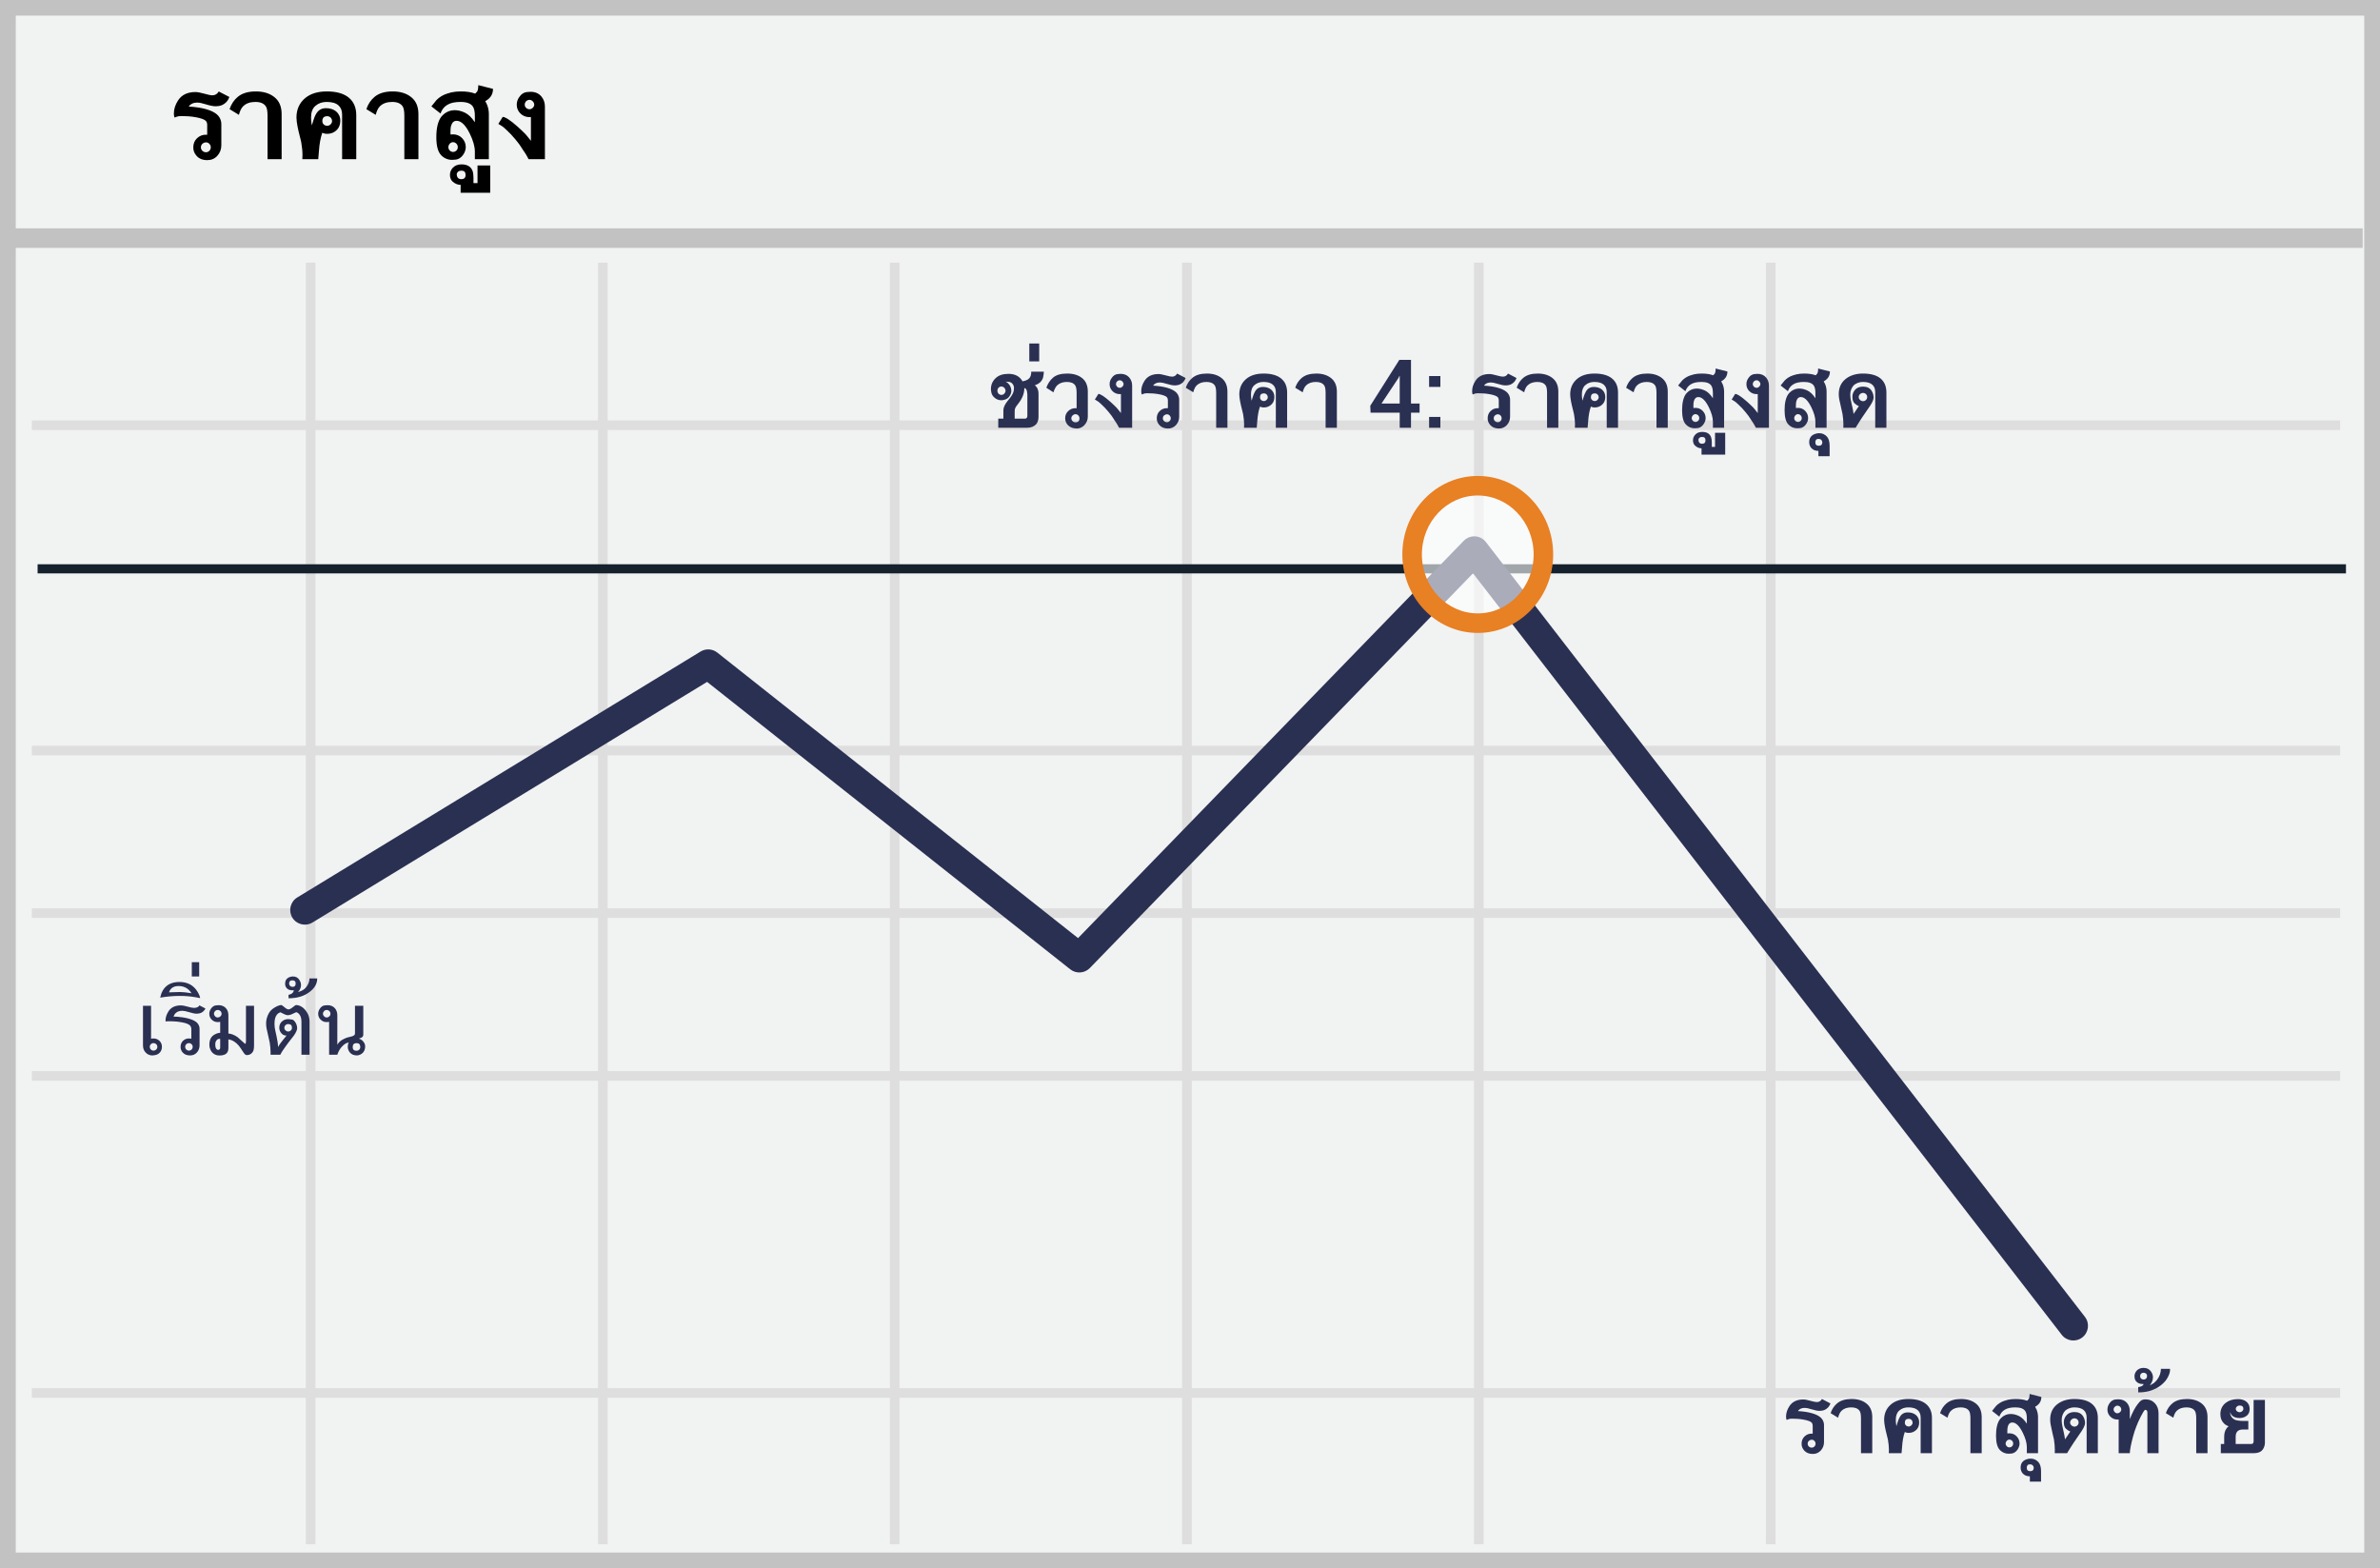 <?xml version="1.0" encoding="UTF-8"?>
<svg width="299px" height="197px" viewBox="0 0 299 197" version="1.1" xmlns="http://www.w3.org/2000/svg" xmlns:xlink="http://www.w3.org/1999/xlink">
    <!-- Generator: Sketch 52.6 (67491) - http://www.bohemiancoding.com/sketch -->
    <title>high-tick</title>
    <desc>Created with Sketch.</desc>
    <g id="Page-1" stroke="none" stroke-width="1" fill="none" fill-rule="evenodd">
        <g id="high-tick">
            <polygon id="Path" fill="#F1F2F2" points="299 0 299 197 0 197 0 0"></polygon>
            <path d="M297.02,1.96 L1.98,1.96 L1.98,195.04 L297.02,195.04 L297.02,1.96 Z M299,197 L0,197 L0,0 L299,0 L299,197 Z" id="Path" fill="#C2C2C2" fill-rule="nonzero"></path>
            <path d="M4,54.021 L4,52.811 L294,52.811 L294,54.021 L4,54.021 Z M4,94.895 L4,93.685 L294,93.685 L294,94.895 L4,94.895 Z M4,135.765 L4,134.555 L294,134.555 L294,135.765 L4,135.765 Z M4,175.598 L4,174.388 L294,174.388 L294,175.598 L4,175.598 Z M38.421,33 L39.629,33 L39.629,194 L38.421,194 L38.421,33 Z M75.131,33 L76.339,33 L76.339,194 L75.131,194 L75.131,33 Z M111.8,33 L113.008,33 L113.008,194 L111.8,194 L111.8,33 Z M148.508,33 L149.716,33 L149.716,194 L148.508,194 L148.508,33 Z M185.179,33 L186.387,33 L186.387,194 L185.179,194 L185.179,33 Z M221.852,33 L223.06,33 L223.06,194 L221.852,194 L221.852,33 Z M4,115.311 L4,114.101 L294,114.101 L294,115.311 L4,115.311 Z" id="Shape" fill="#DFDEDE" fill-rule="nonzero"></path>
            <polygon id="Path" fill="#C2C2C2" fill-rule="nonzero" points="1.826 31.142 1.826 28.686 296.826 28.686 296.826 31.142"></polygon>
            <polygon id="Path" fill="#15212D" fill-rule="nonzero" points="4.724 72.034 4.724 70.886 294.724 70.886 294.724 72.034"></polygon>
            <path d="M88.833,85.663 L39.258,115.891 C38.39,116.42 37.257,116.146 36.728,115.277 C36.199,114.409 36.473,113.276 37.342,112.747 L88.012,81.851 C88.67,81.45 89.508,81.501 90.113,81.979 L135.436,117.85 L183.893,67.937 C184.674,67.133 185.985,67.207 186.67,68.093 L261.93,165.433 C262.552,166.237 262.404,167.394 261.6,168.015 C260.796,168.637 259.639,168.489 259.018,167.685 L185.056,72.025 L136.919,121.608 C136.261,122.286 135.196,122.356 134.455,121.77 L88.833,85.663 Z" id="Path" fill="#2A3052" fill-rule="nonzero"></path>
            <ellipse id="Oval" fill="#FFFFFF" opacity="0.6" cx="185.652" cy="69.653" rx="8.247" ry="8.633"></ellipse>
            <path d="M185.652,79.513 C180.406,79.513 176.178,75.087 176.178,69.653 C176.178,64.219 180.406,59.792 185.652,59.792 C190.898,59.792 195.126,64.219 195.126,69.653 C195.126,75.087 190.898,79.513 185.652,79.513 Z M185.652,77.058 C189.516,77.058 192.672,73.755 192.672,69.653 C192.672,65.551 189.516,62.248 185.652,62.248 C181.788,62.248 178.632,65.551 178.632,69.653 C178.632,73.755 181.788,77.058 185.652,77.058 Z" id="Oval" fill="#E88024" fill-rule="nonzero"></path>
            <path d="M25.878,19.127 C25.96,19.128 26.041,19.111 26.115,19.077 C26.3,18.993 26.433,18.824 26.471,18.624 C26.509,18.424 26.447,18.218 26.305,18.072 C26.196,17.95 26.04,17.882 25.877,17.884 C25.793,17.884 25.709,17.901 25.632,17.934 C25.556,17.966 25.486,18.01 25.426,18.066 C25.305,18.18 25.237,18.34 25.238,18.506 C25.237,18.672 25.304,18.831 25.424,18.946 C25.546,19.062 25.709,19.127 25.878,19.127 Z M24.653,14.738 C24.34,14.678 24.025,14.635 23.707,14.612 C23.405,14.591 23.103,14.58 22.801,14.58 C22.606,14.58 22.445,14.597 22.318,14.63 C22.187,14.664 22.061,14.712 21.94,14.773 C21.891,14.672 21.863,14.563 21.855,14.451 C21.85,14.379 21.847,14.306 21.846,14.234 C21.846,13.699 22.018,13.164 22.362,12.629 C22.815,11.918 23.548,11.563 24.559,11.563 C24.696,11.563 24.862,11.582 25.057,11.621 C25.253,11.661 25.469,11.713 25.707,11.779 C25.927,11.842 26.117,11.889 26.282,11.923 C26.446,11.956 26.579,11.973 26.68,11.973 C27.028,11.973 27.296,11.813 27.483,11.493 L28.813,12.183 C28.765,12.322 28.701,12.455 28.623,12.579 C28.547,12.699 28.46,12.803 28.362,12.893 C28.234,13.011 28.089,13.11 27.932,13.186 C27.782,13.259 27.62,13.304 27.454,13.32 L27.246,13.34 C27.196,13.346 27.146,13.349 27.096,13.35 C26.788,13.35 26.358,13.264 25.807,13.092 C25.616,13.03 25.421,12.978 25.224,12.937 C25.085,12.907 24.943,12.89 24.8,12.887 C24.413,12.887 24.114,12.98 23.903,13.168 L23.897,13.168 C23.865,13.201 23.833,13.234 23.801,13.268 C23.767,13.304 23.737,13.343 23.71,13.385 C23.885,13.393 24.077,13.407 24.284,13.429 C24.491,13.45 24.702,13.477 24.917,13.508 C26.354,13.738 27.245,14.162 27.589,14.779 L27.589,14.773 C27.733,15.039 27.805,15.305 27.805,15.57 L27.805,18.254 C27.805,18.766 27.635,19.209 27.295,19.584 C26.967,19.939 26.548,20.117 26.035,20.117 C25.462,20.117 25.012,19.936 24.688,19.572 L24.694,19.572 C24.421,19.285 24.274,18.902 24.284,18.506 C24.284,18.053 24.436,17.676 24.741,17.375 L24.741,17.381 C25.039,17.079 25.447,16.914 25.871,16.924 L25.951,16.924 C25.977,16.924 26.004,16.926 26.03,16.93 L26.03,15.682 C26.031,15.597 26.019,15.512 25.995,15.43 C25.974,15.356 25.94,15.287 25.895,15.225 C25.817,15.127 25.675,15.037 25.47,14.955 C25.205,14.857 24.932,14.784 24.653,14.738 Z M35.382,20 L33.612,20 L33.612,14.54 C33.612,13.957 33.54,13.563 33.395,13.355 C33.145,12.988 32.71,12.805 32.089,12.805 C31.436,12.805 30.926,12.982 30.559,13.338 C30.325,13.561 30.143,13.924 30.014,14.428 L28.842,13.713 C28.952,13.385 29.092,13.093 29.264,12.84 C29.436,12.586 29.639,12.361 29.874,12.166 C30.417,11.713 31.174,11.486 32.147,11.486 C33.104,11.486 33.882,11.726 34.479,12.207 C35.081,12.687 35.382,13.395 35.382,14.328 L35.382,20 Z M41.112,14.598 C40.702,14.598 40.497,14.803 40.497,15.213 C40.492,15.373 40.556,15.528 40.673,15.638 C40.791,15.75 40.949,15.81 41.112,15.805 C41.194,15.805 41.272,15.788 41.343,15.755 C41.487,15.689 41.603,15.574 41.669,15.43 C41.7,15.362 41.716,15.288 41.716,15.213 C41.716,15.049 41.653,14.891 41.54,14.773 C41.426,14.661 41.272,14.598 41.112,14.598 Z M39.982,20 L37.983,20 C37.983,19.863 37.986,19.755 37.992,19.675 C37.998,19.602 38.001,19.528 38.001,19.455 C38.001,19.229 37.987,18.982 37.96,18.717 C37.932,18.451 37.893,18.166 37.842,17.861 C37.823,17.768 37.796,17.648 37.76,17.504 C37.721,17.344 37.681,17.185 37.64,17.026 C37.595,16.853 37.55,16.667 37.503,16.47 C37.411,16.082 37.338,15.69 37.283,15.295 C37.259,15.118 37.246,14.94 37.245,14.762 C37.245,13.738 37.618,12.918 38.364,12.301 C39.032,11.758 39.93,11.486 41.059,11.486 C42.266,11.486 43.186,11.746 43.819,12.266 C44.444,12.781 44.757,13.516 44.757,14.469 L44.757,20 L42.98,20 L42.98,14.398 C42.98,13.914 42.836,13.535 42.547,13.262 C42.23,12.957 41.727,12.805 41.035,12.805 C40.472,12.805 40.002,12.971 39.623,13.303 C39.259,13.615 39.078,14.098 39.078,14.75 C39.078,15.074 39.099,15.334 39.142,15.53 L39.183,15.746 C39.234,15.57 39.286,15.395 39.339,15.219 C39.391,15.043 39.449,14.875 39.514,14.715 C39.579,14.555 39.652,14.406 39.734,14.27 C39.816,14.133 39.914,14.014 40.027,13.912 C40.14,13.811 40.273,13.732 40.425,13.675 C40.578,13.618 40.755,13.59 40.959,13.59 C41.213,13.59 41.449,13.625 41.668,13.695 C41.886,13.765 42.076,13.868 42.236,14.003 C42.396,14.138 42.522,14.303 42.614,14.498 C42.706,14.693 42.752,14.916 42.752,15.166 C42.752,15.619 42.622,15.986 42.365,16.268 C42.029,16.631 41.603,16.812 41.088,16.812 C40.881,16.814 40.676,16.768 40.49,16.677 C40.38,16.987 40.29,17.33 40.22,17.709 C40.15,18.088 40.1,18.506 40.068,18.963 L39.981,20 L39.982,20 Z M52.567,20 L50.797,20 L50.797,14.54 C50.797,13.957 50.725,13.563 50.581,13.355 C50.331,12.988 49.895,12.805 49.274,12.805 C48.622,12.805 48.112,12.982 47.744,13.338 C47.51,13.561 47.329,13.924 47.2,14.428 L46.028,13.713 C46.138,13.385 46.278,13.093 46.45,12.84 C46.622,12.586 46.825,12.361 47.06,12.166 C47.602,11.713 48.36,11.486 49.333,11.486 C50.29,11.486 51.067,11.726 51.665,12.207 C52.266,12.687 52.567,13.395 52.567,14.328 L52.567,20 Z M57.512,18.482 C57.514,18.319 57.451,18.162 57.337,18.046 C57.282,17.989 57.216,17.943 57.143,17.911 C57.067,17.877 56.986,17.86 56.903,17.861 C56.826,17.861 56.751,17.879 56.683,17.914 C56.615,17.949 56.553,17.997 56.502,18.054 C56.449,18.113 56.406,18.181 56.376,18.254 C56.312,18.402 56.312,18.569 56.376,18.717 C56.435,18.859 56.544,18.975 56.683,19.042 C56.906,19.138 57.165,19.088 57.336,18.916 C57.452,18.802 57.516,18.645 57.512,18.482 Z M60.958,12.711 C61.001,12.777 61.042,12.849 61.081,12.925 C61.12,13.001 61.157,13.082 61.192,13.168 L61.192,13.162 C61.341,13.541 61.415,13.93 61.415,14.328 L61.415,20 L59.657,20 L59.657,19.05 C59.657,18.402 59.442,17.643 59.012,16.771 C58.485,15.709 57.936,15.178 57.366,15.178 C57.034,15.178 56.807,15.371 56.686,15.758 L56.686,15.752 C56.651,15.854 56.626,15.969 56.613,16.098 C56.599,16.227 56.593,16.373 56.593,16.538 L56.593,16.71 C56.593,16.774 56.596,16.838 56.604,16.9 C56.705,16.884 56.807,16.876 56.909,16.877 C57.362,16.877 57.743,17.033 58.051,17.346 L58.046,17.346 C58.358,17.658 58.514,18.037 58.514,18.482 C58.514,18.65 58.485,18.816 58.426,18.98 C58.368,19.145 58.286,19.303 58.18,19.455 C57.934,19.795 57.64,19.992 57.296,20.047 C57.134,20.066 56.972,20.078 56.809,20.082 C56.284,20.091 55.78,19.878 55.421,19.496 L55.426,19.496 C55.02,19.09 54.817,18.338 54.817,17.24 C54.817,16.658 54.867,16.156 54.969,15.734 C55.071,15.312 55.216,14.973 55.403,14.714 C55.626,14.43 55.883,14.213 56.176,14.064 C56.478,13.914 56.812,13.838 57.149,13.842 C57.548,13.842 57.969,13.947 58.415,14.158 C58.856,14.373 59.27,14.775 59.657,15.365 L59.657,14.539 C59.657,14.269 59.634,14.037 59.59,13.842 C59.555,13.671 59.488,13.508 59.393,13.362 L59.393,13.367 C59.135,12.992 58.622,12.805 57.853,12.805 C57.133,12.805 56.577,12.93 56.183,13.18 C55.792,13.414 55.51,13.773 55.339,14.258 L54.196,13.361 L54.835,12.571 C55.194,12.207 55.635,11.935 56.121,11.776 C56.295,11.716 56.483,11.66 56.686,11.609 C57.08,11.523 57.483,11.482 57.887,11.486 C58.255,11.486 58.587,11.509 58.887,11.554 C59.185,11.599 59.456,11.668 59.698,11.762 C59.784,11.684 59.862,11.602 59.932,11.516 C60.034,11.379 60.085,11.106 60.085,10.696 L61.936,11.164 C61.936,11.789 61.663,12.274 61.116,12.617 L60.958,12.711 Z M57.958,21.441 C57.641,21.441 57.448,21.581 57.378,21.857 C57.389,22.291 57.583,22.507 57.958,22.507 C58.313,22.507 58.491,22.33 58.491,21.975 C58.491,21.799 58.45,21.666 58.368,21.576 C58.286,21.486 58.149,21.441 57.958,21.441 Z M57.87,24.213 L57.87,23.223 L57.858,23.223 C57.498,23.223 57.161,23.08 56.844,22.795 C56.74,22.697 56.66,22.577 56.61,22.443 C56.553,22.291 56.526,22.131 56.528,21.969 C56.528,21.625 56.651,21.324 56.898,21.066 C57.163,20.789 57.52,20.65 57.969,20.65 C58.696,20.65 59.163,20.926 59.369,21.477 C59.405,21.578 59.432,21.697 59.452,21.834 C59.472,21.971 59.482,22.127 59.482,22.303 L59.482,23.006 L59.991,23.006 L59.991,20.79 L61.585,20.79 L61.585,24.212 L57.87,24.212 L57.87,24.213 Z M66.003,16.836 C66.093,16.941 66.196,17.064 66.313,17.206 C66.43,17.346 66.559,17.508 66.7,17.691 L66.7,14.703 C66.643,14.707 66.587,14.711 66.53,14.715 C66.08,14.715 65.702,14.566 65.393,14.27 C65.083,13.979 64.91,13.57 64.919,13.145 C64.919,12.789 65.034,12.459 65.264,12.155 L65.259,12.16 C65.379,11.984 65.514,11.849 65.663,11.753 C65.811,11.657 65.975,11.596 66.155,11.568 C66.382,11.545 66.55,11.533 66.659,11.533 C67.221,11.533 67.667,11.721 67.995,12.096 C68.303,12.451 68.458,12.883 68.458,13.391 L68.458,20 L66.407,20 C66.368,19.922 66.327,19.845 66.284,19.769 C66.225,19.663 66.166,19.556 66.108,19.449 C66.065,19.376 66.02,19.305 65.973,19.235 C65.903,19.128 65.805,18.985 65.68,18.805 C65.622,18.708 65.561,18.612 65.499,18.518 C65.425,18.404 65.333,18.268 65.223,18.108 C65.073,17.906 64.917,17.709 64.755,17.516 C64.575,17.301 64.393,17.094 64.21,16.895 L63.712,16.402 L63.688,16.373 L63.688,16.379 C63.384,16.086 63.182,15.912 63.085,15.857 L62.605,15.564 L63.155,14.686 C63.479,14.686 64.098,15.09 65.012,15.898 C65.353,16.199 65.683,16.512 66.002,16.836 L66.003,16.836 Z M65.921,13.15 C65.92,13.228 65.937,13.305 65.971,13.376 C66.004,13.444 66.048,13.506 66.102,13.558 C66.157,13.61 66.222,13.651 66.299,13.681 C66.375,13.71 66.454,13.725 66.536,13.725 C66.611,13.725 66.686,13.706 66.753,13.672 C66.822,13.637 66.885,13.592 66.94,13.537 C66.994,13.484 67.038,13.422 67.07,13.353 C67.1,13.289 67.116,13.22 67.116,13.15 C67.116,13.072 67.099,12.995 67.066,12.925 C67,12.781 66.887,12.665 66.746,12.594 C66.681,12.56 66.609,12.542 66.536,12.541 C66.373,12.538 66.215,12.601 66.1,12.716 C65.984,12.831 65.919,12.988 65.921,13.151 L65.921,13.15 Z" id="Shape" fill="#000000" fill-rule="nonzero"></path>
            <path d="M125.305,49.084 C125.305,49.22 125.355,49.352 125.445,49.454 C125.538,49.552 125.667,49.608 125.802,49.609 C125.936,49.609 126.064,49.557 126.16,49.464 C126.209,49.416 126.25,49.359 126.28,49.297 C126.342,49.168 126.343,49.019 126.284,48.889 C126.228,48.761 126.128,48.657 126.001,48.597 C125.812,48.506 125.585,48.552 125.446,48.709 C125.356,48.813 125.306,48.946 125.305,49.084 Z M128.915,48.897 C128.862,48.817 128.779,48.762 128.685,48.742 L128.685,48.775 C128.685,49.422 128.435,50.062 127.935,50.697 C127.841,50.815 127.766,50.912 127.712,50.987 C127.671,51.042 127.633,51.098 127.597,51.156 C127.514,51.303 127.472,51.47 127.475,51.639 L127.475,52.595 L128.792,52.595 C128.83,52.595 128.866,52.585 128.9,52.565 C128.934,52.545 128.97,52.515 129.008,52.478 C129.048,52.418 129.068,52.323 129.068,52.192 L129.068,49.6 C129.068,49.478 129.056,49.372 129.031,49.28 C129.033,49.143 128.992,49.009 128.914,48.897 L128.915,48.897 Z M130.47,49.59 L130.47,52.342 C130.47,52.72 130.381,53.028 130.203,53.265 C129.916,53.581 129.528,53.739 129.041,53.739 L125.412,53.739 L125.412,52.595 L126.055,52.595 L126.055,51.531 C126.055,51.178 126.259,50.754 126.669,50.261 C126.988,49.886 127.194,49.573 127.287,49.323 C127.353,49.161 127.386,48.97 127.386,48.751 C127.392,48.543 127.317,48.341 127.175,48.189 C127.041,48.042 126.849,47.96 126.65,47.964 L126.58,47.964 C126.538,47.965 126.496,47.961 126.455,47.954 C126.432,47.95 126.41,47.944 126.388,47.936 L126.378,47.973 C126.468,48.013 126.551,48.067 126.624,48.133 C126.891,48.374 127.046,48.715 127.054,49.075 C127.054,49.312 126.984,49.532 126.847,49.735 L126.852,49.731 C126.731,49.942 126.538,50.101 126.308,50.181 L126.312,50.181 C126.128,50.25 125.952,50.284 125.782,50.284 C125.491,50.28 125.211,50.178 124.986,49.994 C124.73,49.79 124.581,49.554 124.541,49.286 L124.541,49.29 C124.524,49.207 124.511,49.124 124.501,49.04 C124.494,48.983 124.49,48.926 124.489,48.868 C124.489,48.318 124.702,47.85 125.127,47.462 L125.127,47.467 C125.495,47.132 126.019,46.965 126.697,46.965 C127.525,46.965 128.112,47.278 128.459,47.903 C128.63,47.877 128.797,47.83 128.956,47.763 L128.952,47.763 L129.153,47.659 C129.178,47.641 129.201,47.621 129.223,47.6 C129.248,47.577 129.277,47.548 129.308,47.514 C129.473,47.345 129.556,47.072 129.556,46.694 L131.141,46.694 C131.131,46.924 131.098,47.172 131.042,47.434 C130.969,47.667 130.836,47.877 130.658,48.044 C130.492,48.191 130.297,48.303 130.086,48.372 L130.002,48.4 C130.092,48.468 130.167,48.543 130.227,48.625 L130.213,48.615 C130.274,48.688 130.324,48.771 130.36,48.859 C130.396,48.947 130.422,49.036 130.437,49.126 C130.447,49.164 130.453,49.204 130.457,49.248 L130.466,49.408 L130.47,49.59 Z M129.313,43.15 L130.555,43.15 L130.555,45.404 L129.312,45.404 L129.312,43.15 L129.313,43.15 Z M135.111,53.054 C135.445,53.054 135.613,52.884 135.613,52.544 C135.614,52.339 135.493,52.153 135.305,52.072 C135.18,52.018 135.039,52.019 134.915,52.075 C134.792,52.131 134.692,52.228 134.633,52.349 C134.577,52.475 134.577,52.619 134.633,52.745 C134.716,52.935 134.904,53.056 135.111,53.055 L135.111,53.054 Z M136.663,52.342 C136.663,52.542 136.626,52.732 136.553,52.912 C136.479,53.092 136.373,53.256 136.236,53.406 C135.918,53.752 135.44,53.904 134.98,53.804 C134.82,53.789 134.67,53.745 134.53,53.674 C134.391,53.603 134.265,53.511 134.155,53.401 C133.935,53.17 133.814,52.862 133.817,52.543 C133.81,52.203 133.948,51.876 134.197,51.643 C134.45,51.4 134.753,51.278 135.107,51.278 L135.181,51.278 C135.209,51.278 135.234,51.279 135.256,51.282 L135.256,49.37 C135.256,48.914 135.198,48.597 135.083,48.418 C134.886,48.128 134.538,47.982 134.037,47.982 C133.525,47.982 133.119,48.123 132.819,48.404 C132.634,48.579 132.477,48.874 132.345,49.286 L131.45,48.709 C131.64,48.181 131.925,47.756 132.303,47.434 C132.7,47.097 133.289,46.928 134.07,46.928 C134.848,46.928 135.477,47.12 135.955,47.504 C136.427,47.886 136.662,48.451 136.662,49.201 L136.662,52.341 L136.663,52.342 Z M140.267,51.207 L140.516,51.503 C140.609,51.615 140.712,51.745 140.825,51.892 L140.825,49.502 C140.78,49.505 140.734,49.508 140.689,49.511 C140.329,49.511 140.027,49.391 139.779,49.154 C139.531,48.921 139.393,48.594 139.4,48.254 C139.4,47.97 139.492,47.706 139.677,47.462 L139.672,47.467 C139.769,47.327 139.877,47.217 139.995,47.141 C140.114,47.064 140.249,47.014 140.389,46.993 C140.57,46.975 140.705,46.965 140.792,46.965 C141.242,46.965 141.598,47.115 141.861,47.415 C142.108,47.7 142.231,48.045 142.231,48.451 L142.231,53.739 L140.591,53.739 C140.538,53.633 140.481,53.529 140.421,53.427 C140.367,53.324 140.307,53.224 140.243,53.127 C140.188,53.041 140.109,52.927 140.009,52.782 C139.962,52.704 139.914,52.628 139.864,52.552 C139.804,52.462 139.731,52.352 139.644,52.225 C139.524,52.063 139.399,51.905 139.269,51.751 C139.128,51.582 138.982,51.416 138.833,51.254 L138.434,50.861 L138.416,50.837 L138.416,50.842 C138.172,50.607 138.011,50.468 137.933,50.425 L137.548,50.19 L137.989,49.487 C138.249,49.487 138.744,49.811 139.475,50.457 C139.748,50.697 140.012,50.948 140.267,51.207 Z M140.202,48.259 C140.202,48.325 140.215,48.385 140.242,48.439 C140.268,48.494 140.304,48.543 140.347,48.585 C140.392,48.628 140.446,48.661 140.504,48.683 C140.564,48.707 140.628,48.718 140.694,48.718 C140.754,48.718 140.811,48.704 140.867,48.676 C140.923,48.648 140.973,48.612 141.017,48.568 C141.06,48.526 141.095,48.476 141.12,48.421 C141.144,48.37 141.157,48.315 141.158,48.259 C141.158,48.197 141.144,48.135 141.118,48.079 C141.066,47.964 140.976,47.871 140.863,47.814 C140.81,47.787 140.752,47.772 140.693,47.772 C140.563,47.77 140.437,47.82 140.345,47.912 C140.252,48.004 140.201,48.129 140.202,48.259 Z M146.6,53.04 C146.665,53.041 146.73,53.027 146.79,53 C146.938,52.933 147.044,52.798 147.074,52.638 C147.104,52.478 147.055,52.314 146.942,52.197 C146.855,52.1 146.73,52.045 146.6,52.047 C146.532,52.047 146.465,52.06 146.403,52.087 C146.343,52.112 146.287,52.148 146.239,52.192 C146.141,52.282 146.087,52.41 146.089,52.543 C146.088,52.676 146.141,52.803 146.237,52.895 C146.335,52.988 146.465,53.04 146.6,53.04 Z M145.62,49.53 C145.37,49.482 145.117,49.448 144.863,49.429 C144.622,49.412 144.381,49.403 144.139,49.403 C143.983,49.403 143.854,49.416 143.752,49.443 C143.648,49.47 143.546,49.509 143.45,49.557 C143.411,49.476 143.388,49.389 143.382,49.3 C143.378,49.242 143.376,49.184 143.375,49.126 C143.375,48.698 143.512,48.27 143.787,47.842 C144.15,47.273 144.736,46.989 145.545,46.989 C145.655,46.989 145.787,47.004 145.944,47.036 C146.1,47.066 146.274,47.109 146.464,47.162 C146.639,47.212 146.792,47.25 146.924,47.277 C147.054,47.304 147.161,47.317 147.242,47.317 C147.52,47.317 147.734,47.189 147.884,46.932 L148.948,47.486 C148.91,47.597 148.859,47.703 148.796,47.802 C148.736,47.897 148.666,47.981 148.588,48.052 C148.485,48.147 148.369,48.226 148.243,48.287 C148.123,48.345 147.994,48.382 147.861,48.395 L147.695,48.411 C147.655,48.415 147.615,48.418 147.575,48.418 C147.328,48.418 146.985,48.35 146.544,48.212 C146.391,48.162 146.235,48.121 146.077,48.088 C145.965,48.064 145.851,48.05 145.737,48.048 C145.428,48.048 145.189,48.123 145.02,48.273 L145.016,48.273 L144.938,48.353 C144.911,48.382 144.887,48.413 144.866,48.447 C145.006,48.453 145.159,48.464 145.325,48.482 C145.491,48.499 145.659,48.52 145.831,48.545 C146.981,48.729 147.694,49.068 147.969,49.562 L147.969,49.557 C148.084,49.77 148.142,49.982 148.142,50.195 L148.142,52.342 C148.142,52.752 148.006,53.106 147.734,53.406 C147.476,53.688 147.109,53.844 146.727,53.832 C146.267,53.832 145.907,53.687 145.648,53.397 L145.653,53.397 C145.435,53.167 145.317,52.86 145.325,52.543 C145.325,52.181 145.447,51.879 145.691,51.639 L145.691,51.643 C145.934,51.4 146.236,51.278 146.595,51.278 L146.659,51.278 C146.679,51.278 146.7,51.279 146.722,51.282 L146.722,50.284 C146.722,50.212 146.712,50.145 146.694,50.082 C146.677,50.023 146.65,49.968 146.614,49.918 C146.552,49.84 146.438,49.768 146.274,49.703 C146.062,49.624 145.843,49.566 145.62,49.529 L145.62,49.53 Z M154.203,53.739 L152.787,53.739 L152.787,49.37 C152.787,48.904 152.73,48.589 152.614,48.423 C152.414,48.129 152.066,47.983 151.569,47.983 C151.047,47.983 150.639,48.125 150.345,48.409 C150.158,48.587 150.013,48.878 149.909,49.281 L148.972,48.709 C149.059,48.447 149.172,48.214 149.309,48.011 C149.447,47.807 149.609,47.628 149.797,47.471 C150.231,47.109 150.837,46.928 151.616,46.928 C152.381,46.928 153.003,47.12 153.481,47.504 C153.963,47.889 154.203,48.454 154.203,49.201 L154.203,53.739 Z M158.787,49.417 C158.459,49.417 158.295,49.581 158.295,49.909 C158.295,50.047 158.342,50.159 158.435,50.249 C158.53,50.338 158.657,50.386 158.787,50.382 C158.851,50.382 158.915,50.369 158.973,50.342 C159.088,50.289 159.18,50.197 159.233,50.082 C159.257,50.028 159.27,49.969 159.27,49.909 C159.271,49.778 159.22,49.652 159.13,49.557 C159.039,49.467 158.915,49.417 158.787,49.417 Z M157.883,53.739 L156.284,53.739 C156.284,53.629 156.287,53.543 156.291,53.479 C156.296,53.414 156.298,53.356 156.298,53.303 C156.298,53.122 156.288,52.925 156.266,52.713 C156.244,52.5 156.213,52.272 156.172,52.028 C156.121,51.805 156.067,51.582 156.01,51.36 C155.974,51.22 155.938,51.072 155.9,50.914 C155.827,50.604 155.768,50.29 155.724,49.974 C155.705,49.833 155.695,49.691 155.694,49.548 C155.694,48.729 155.992,48.073 156.589,47.579 C157.123,47.145 157.842,46.928 158.745,46.928 C159.711,46.928 160.447,47.136 160.953,47.551 C161.453,47.964 161.703,48.551 161.703,49.314 L161.703,53.739 L160.283,53.739 L160.283,49.257 C160.283,48.87 160.167,48.567 159.936,48.348 C159.683,48.104 159.28,47.982 158.726,47.982 C158.276,47.982 157.9,48.115 157.596,48.381 C157.306,48.631 157.161,49.017 157.161,49.539 C157.161,49.799 157.178,50.006 157.213,50.162 L157.245,50.336 C157.285,50.195 157.327,50.054 157.37,49.914 C157.412,49.774 157.459,49.639 157.51,49.511 C157.562,49.382 157.62,49.264 157.686,49.154 C157.752,49.045 157.83,48.95 157.92,48.868 C158.014,48.785 158.122,48.72 158.24,48.678 C158.36,48.633 158.503,48.611 158.666,48.611 C158.869,48.611 159.058,48.639 159.233,48.695 C159.408,48.751 159.559,48.833 159.687,48.941 C159.816,49.049 159.917,49.181 159.99,49.337 C160.063,49.493 160.1,49.672 160.1,49.872 C160.1,50.234 159.997,50.528 159.79,50.752 C159.522,51.043 159.181,51.189 158.769,51.189 C158.603,51.191 158.44,51.154 158.291,51.081 C158.198,51.35 158.125,51.626 158.075,51.906 C158.015,52.238 157.974,52.573 157.953,52.909 L157.883,53.739 Z M167.952,53.739 L166.536,53.739 L166.536,49.37 C166.536,48.904 166.478,48.589 166.363,48.423 C166.163,48.129 165.814,47.983 165.317,47.983 C164.795,47.983 164.387,48.125 164.094,48.409 C163.906,48.587 163.761,48.878 163.658,49.281 L162.72,48.709 C162.808,48.447 162.92,48.214 163.058,48.011 C163.195,47.807 163.358,47.628 163.545,47.471 C163.98,47.109 164.585,46.928 165.365,46.928 C166.13,46.928 166.752,47.12 167.23,47.504 C167.71,47.889 167.952,48.454 167.952,49.201 L167.952,53.739 Z M177.264,50.698 L178.343,50.698 L178.343,51.846 L177.264,51.846 L177.264,53.739 L175.846,53.739 L175.846,51.846 L172.184,51.846 L172.149,50.973 L175.799,45.207 L177.264,45.207 L177.264,50.697 L177.264,50.698 Z M173.555,50.698 L175.846,50.698 L175.846,47.235 L175.811,47.223 L175.694,47.475 L173.555,50.698 Z M180.955,53.738 L179.538,53.738 L179.538,52.373 L180.956,52.373 L180.956,53.739 L180.955,53.738 Z M180.955,48.606 L179.538,48.606 L179.538,47.24 L180.956,47.24 L180.956,48.605 L180.955,48.606 Z M188.17,53.04 C188.235,53.041 188.3,53.027 188.36,53 C188.508,52.933 188.614,52.798 188.644,52.638 C188.674,52.478 188.625,52.314 188.512,52.197 C188.425,52.1 188.3,52.045 188.17,52.047 C188.102,52.047 188.035,52.06 187.973,52.087 C187.913,52.112 187.857,52.148 187.809,52.192 C187.711,52.282 187.657,52.41 187.659,52.543 C187.658,52.676 187.711,52.803 187.807,52.895 C187.905,52.988 188.035,53.04 188.17,53.04 Z M187.19,49.53 C186.94,49.482 186.687,49.448 186.433,49.429 C186.192,49.412 185.951,49.403 185.709,49.403 C185.553,49.403 185.424,49.416 185.322,49.443 C185.218,49.47 185.116,49.509 185.02,49.557 C184.981,49.476 184.958,49.389 184.952,49.3 C184.948,49.242 184.946,49.184 184.945,49.126 C184.945,48.698 185.082,48.27 185.357,47.842 C185.72,47.273 186.306,46.989 187.115,46.989 C187.225,46.989 187.357,47.004 187.514,47.036 C187.67,47.066 187.844,47.109 188.034,47.162 C188.209,47.212 188.362,47.25 188.494,47.277 C188.624,47.304 188.731,47.317 188.812,47.317 C189.09,47.317 189.304,47.189 189.454,46.932 L190.518,47.486 C190.48,47.597 190.429,47.703 190.366,47.802 C190.306,47.897 190.236,47.981 190.157,48.052 C190.054,48.147 189.939,48.226 189.813,48.287 C189.693,48.345 189.564,48.382 189.431,48.395 L189.264,48.411 C189.224,48.415 189.184,48.418 189.144,48.418 C188.898,48.418 188.554,48.35 188.114,48.212 C187.961,48.162 187.805,48.121 187.647,48.088 C187.535,48.064 187.421,48.05 187.307,48.048 C186.998,48.048 186.759,48.123 186.59,48.273 L186.586,48.273 L186.508,48.353 C186.481,48.382 186.457,48.413 186.436,48.447 C186.576,48.453 186.729,48.464 186.895,48.482 C187.061,48.499 187.229,48.52 187.401,48.545 C188.551,48.729 189.264,49.068 189.539,49.562 L189.539,49.557 C189.654,49.77 189.712,49.982 189.712,50.195 L189.712,52.342 C189.712,52.752 189.576,53.106 189.304,53.406 C189.046,53.688 188.678,53.844 188.296,53.832 C187.837,53.832 187.478,53.687 187.218,53.397 L187.223,53.397 C187.005,53.167 186.887,52.86 186.895,52.543 C186.895,52.181 187.017,51.879 187.261,51.639 L187.261,51.643 C187.504,51.4 187.806,51.278 188.165,51.278 L188.229,51.278 C188.249,51.278 188.269,51.279 188.292,51.282 L188.292,50.284 C188.292,50.212 188.282,50.145 188.264,50.082 C188.247,50.023 188.22,49.968 188.184,49.918 C188.121,49.84 188.008,49.768 187.844,49.703 C187.632,49.624 187.413,49.566 187.19,49.529 L187.19,49.53 Z M195.773,53.739 L194.357,53.739 L194.357,49.37 C194.357,48.904 194.3,48.589 194.184,48.423 C193.984,48.129 193.636,47.983 193.139,47.983 C192.617,47.983 192.209,48.125 191.915,48.409 C191.728,48.587 191.582,48.878 191.479,49.281 L190.542,48.709 C190.629,48.447 190.742,48.214 190.879,48.011 C191.017,47.807 191.179,47.628 191.367,47.471 C191.801,47.109 192.407,46.928 193.186,46.928 C193.951,46.928 194.573,47.12 195.051,47.504 C195.532,47.889 195.773,48.454 195.773,49.201 L195.773,53.739 Z M200.357,49.417 C200.029,49.417 199.865,49.581 199.865,49.909 C199.865,50.047 199.912,50.159 200.005,50.249 C200.1,50.338 200.227,50.386 200.357,50.382 C200.421,50.382 200.485,50.369 200.543,50.342 C200.658,50.289 200.75,50.197 200.803,50.082 C200.827,50.028 200.84,49.969 200.84,49.909 C200.841,49.778 200.79,49.652 200.7,49.557 C200.609,49.467 200.485,49.417 200.357,49.417 Z M199.453,53.739 L197.854,53.739 C197.854,53.629 197.857,53.543 197.861,53.479 C197.866,53.414 197.868,53.356 197.868,53.303 C197.868,53.122 197.858,52.925 197.836,52.713 C197.814,52.5 197.782,52.272 197.742,52.028 C197.691,51.805 197.637,51.582 197.58,51.36 C197.542,51.212 197.505,51.063 197.47,50.914 C197.397,50.604 197.338,50.29 197.294,49.974 C197.275,49.833 197.265,49.691 197.264,49.548 C197.264,48.729 197.562,48.073 198.159,47.579 C198.693,47.145 199.412,46.928 200.315,46.928 C201.281,46.928 202.017,47.136 202.523,47.551 C203.023,47.964 203.273,48.551 203.273,49.314 L203.273,53.739 L201.853,53.739 L201.853,49.257 C201.853,48.87 201.737,48.567 201.506,48.348 C201.253,48.104 200.85,47.982 200.296,47.982 C199.846,47.982 199.47,48.115 199.166,48.381 C198.876,48.631 198.731,49.017 198.731,49.539 C198.731,49.799 198.748,50.006 198.782,50.162 L198.815,50.336 C198.855,50.195 198.897,50.054 198.939,49.914 C198.982,49.774 199.029,49.639 199.08,49.511 C199.132,49.382 199.19,49.264 199.256,49.154 C199.321,49.045 199.4,48.95 199.49,48.868 C199.583,48.785 199.692,48.721 199.809,48.678 C199.931,48.633 200.073,48.611 200.236,48.611 C200.439,48.611 200.628,48.639 200.803,48.695 C200.978,48.751 201.129,48.833 201.257,48.941 C201.386,49.049 201.487,49.181 201.56,49.337 C201.633,49.493 201.67,49.672 201.67,49.872 C201.67,50.234 201.567,50.528 201.36,50.752 C201.092,51.043 200.751,51.189 200.339,51.189 C200.173,51.191 200.01,51.154 199.861,51.081 C199.768,51.35 199.695,51.626 199.645,51.906 C199.585,52.238 199.544,52.573 199.523,52.909 L199.453,53.739 Z M209.521,53.739 L208.106,53.739 L208.106,49.37 C208.106,48.904 208.048,48.589 207.932,48.423 C207.732,48.129 207.384,47.983 206.887,47.983 C206.365,47.983 205.957,48.125 205.664,48.409 C205.476,48.587 205.331,48.878 205.228,49.281 L204.29,48.709 C204.378,48.447 204.49,48.214 204.628,48.011 C204.765,47.807 204.928,47.628 205.115,47.471 C205.55,47.109 206.155,46.928 206.934,46.928 C207.7,46.928 208.321,47.12 208.8,47.504 C209.28,47.889 209.521,48.454 209.521,49.201 L209.521,53.739 Z M213.478,52.525 C213.48,52.394 213.429,52.268 213.338,52.175 C213.246,52.082 213.121,52.029 212.99,52.028 C212.929,52.028 212.868,52.042 212.814,52.07 C212.759,52.098 212.71,52.136 212.669,52.182 C212.627,52.229 212.593,52.283 212.569,52.342 C212.518,52.46 212.518,52.594 212.569,52.712 C212.616,52.826 212.703,52.918 212.814,52.972 C212.992,53.05 213.2,53.01 213.337,52.872 C213.43,52.781 213.48,52.655 213.477,52.525 L213.478,52.525 Z M216.234,47.907 C216.307,48.024 216.369,48.146 216.422,48.273 L216.422,48.268 C216.54,48.572 216.6,48.882 216.6,49.201 L216.6,53.739 L215.193,53.739 L215.193,52.979 C215.193,52.461 215.021,51.853 214.678,51.156 C214.256,50.306 213.817,49.881 213.361,49.881 C213.095,49.881 212.914,50.036 212.817,50.345 L212.817,50.34 C212.787,50.43 212.767,50.523 212.758,50.617 C212.748,50.72 212.742,50.837 212.742,50.968 L212.742,51.107 C212.742,51.158 212.745,51.209 212.752,51.259 C212.833,51.248 212.914,51.242 212.995,51.24 C213.357,51.24 213.662,51.365 213.909,51.615 L213.904,51.615 C214.154,51.865 214.279,52.168 214.279,52.525 C214.279,52.659 214.256,52.792 214.209,52.923 C214.16,53.058 214.094,53.186 214.012,53.303 C213.815,53.575 213.579,53.733 213.304,53.776 C213.175,53.791 213.045,53.801 212.915,53.804 C212.478,53.804 212.107,53.648 211.805,53.336 L211.809,53.336 C211.484,53.011 211.321,52.409 211.321,51.531 C211.321,51.065 211.362,50.664 211.443,50.326 C211.525,49.989 211.64,49.716 211.79,49.511 C211.968,49.282 212.175,49.109 212.409,48.991 C212.643,48.871 212.903,48.812 213.187,48.812 C213.506,48.812 213.843,48.897 214.2,49.065 C214.553,49.237 214.884,49.559 215.193,50.031 L215.193,49.37 C215.193,49.154 215.175,48.968 215.139,48.812 C215.111,48.675 215.058,48.545 214.982,48.428 L214.982,48.432 C214.776,48.132 214.365,47.982 213.75,47.982 C213.175,47.982 212.73,48.082 212.414,48.282 C212.101,48.47 211.876,48.757 211.739,49.145 L210.825,48.428 L211.335,47.795 C211.623,47.504 211.976,47.287 212.365,47.16 C212.504,47.111 212.655,47.067 212.817,47.026 C213.101,46.961 213.421,46.928 213.777,46.928 C214.071,46.928 214.337,46.946 214.577,46.982 C214.816,47.018 215.032,47.073 215.227,47.148 C215.295,47.086 215.357,47.02 215.414,46.951 C215.494,46.841 215.536,46.623 215.536,46.295 L217.016,46.67 C217.016,47.17 216.798,47.557 216.361,47.832 L216.234,47.907 Z M213.834,54.892 C213.581,54.892 213.426,55.002 213.37,55.225 C213.38,55.572 213.534,55.745 213.834,55.745 C214.118,55.745 214.261,55.603 214.261,55.318 C214.261,55.178 214.228,55.072 214.162,55 C214.096,54.928 213.987,54.892 213.834,54.892 Z M213.764,57.109 L213.764,56.317 L213.754,56.317 C213.467,56.317 213.196,56.203 212.944,55.975 C212.86,55.897 212.796,55.8 212.756,55.693 C212.71,55.572 212.688,55.443 212.69,55.313 C212.69,55.039 212.789,54.798 212.986,54.592 C213.198,54.37 213.484,54.259 213.843,54.259 C214.425,54.259 214.798,54.479 214.963,54.92 C214.992,55.001 215.013,55.097 215.029,55.206 C215.045,55.316 215.053,55.44 215.053,55.581 L215.053,56.143 L215.461,56.143 L215.461,54.372 L216.736,54.372 L216.736,57.109 L213.764,57.109 Z M220.27,51.207 C220.342,51.292 220.425,51.39 220.518,51.503 C220.612,51.615 220.715,51.745 220.828,51.892 L220.828,49.502 C220.783,49.505 220.737,49.508 220.692,49.511 C220.332,49.511 220.029,49.391 219.782,49.154 C219.533,48.921 219.395,48.594 219.402,48.254 C219.402,47.97 219.495,47.706 219.679,47.462 L219.675,47.467 C219.771,47.327 219.879,47.217 219.998,47.141 C220.117,47.064 220.252,47.014 220.392,46.993 C220.573,46.975 220.707,46.965 220.795,46.965 C221.245,46.965 221.601,47.115 221.864,47.415 C222.111,47.7 222.234,48.045 222.234,48.451 L222.234,53.739 L220.594,53.739 C220.541,53.633 220.484,53.529 220.424,53.427 C220.37,53.324 220.31,53.224 220.246,53.127 C220.17,53.011 220.092,52.896 220.012,52.782 C219.965,52.704 219.917,52.628 219.867,52.552 C219.807,52.462 219.734,52.352 219.647,52.225 C219.526,52.063 219.401,51.905 219.271,51.751 C219.13,51.582 218.985,51.416 218.836,51.254 L218.437,50.861 L218.418,50.837 L218.418,50.842 C218.175,50.607 218.014,50.468 217.936,50.425 L217.551,50.19 L217.991,49.487 C218.251,49.487 218.746,49.811 219.478,50.457 C219.751,50.697 220.015,50.948 220.27,51.207 Z M220.204,48.259 C220.204,48.325 220.218,48.385 220.244,48.439 C220.27,48.494 220.306,48.543 220.35,48.585 C220.395,48.628 220.449,48.661 220.507,48.683 C220.567,48.707 220.631,48.718 220.697,48.718 C220.756,48.718 220.814,48.704 220.87,48.676 C220.926,48.648 220.976,48.612 221.02,48.568 C221.063,48.526 221.098,48.476 221.123,48.421 C221.147,48.37 221.16,48.315 221.161,48.259 C221.161,48.197 221.147,48.135 221.121,48.079 C221.068,47.964 220.978,47.871 220.865,47.814 C220.813,47.787 220.755,47.773 220.696,47.772 C220.566,47.77 220.44,47.82 220.347,47.912 C220.255,48.003 220.203,48.129 220.204,48.259 Z M226.354,52.525 C226.356,52.394 226.305,52.268 226.214,52.175 C226.122,52.082 225.998,52.029 225.867,52.028 C225.806,52.028 225.745,52.042 225.691,52.07 C225.636,52.098 225.587,52.136 225.546,52.182 C225.504,52.229 225.469,52.283 225.445,52.342 C225.394,52.46 225.394,52.594 225.445,52.712 C225.492,52.826 225.58,52.919 225.691,52.972 C225.869,53.05 226.077,53.01 226.214,52.872 C226.307,52.781 226.357,52.655 226.354,52.525 Z M229.111,47.907 C229.184,48.024 229.246,48.146 229.299,48.273 L229.298,48.268 C229.417,48.572 229.476,48.882 229.476,49.201 L229.476,53.739 L228.07,53.739 L228.07,52.979 C228.07,52.461 227.898,51.853 227.554,51.156 C227.132,50.306 226.694,49.881 226.237,49.881 C225.971,49.881 225.79,50.036 225.693,50.345 L225.693,50.34 C225.663,50.43 225.644,50.523 225.635,50.617 C225.624,50.72 225.618,50.837 225.618,50.968 L225.618,51.107 C225.618,51.158 225.621,51.209 225.628,51.259 C225.709,51.248 225.79,51.242 225.871,51.24 C226.234,51.24 226.539,51.365 226.786,51.615 L226.781,51.615 C227.031,51.865 227.156,52.168 227.156,52.525 C227.156,52.659 227.132,52.792 227.086,52.923 C227.037,53.058 226.971,53.186 226.889,53.303 C226.692,53.575 226.456,53.733 226.181,53.776 C226.052,53.791 225.921,53.801 225.791,53.804 C225.354,53.804 224.984,53.648 224.681,53.336 L224.686,53.336 C224.361,53.011 224.198,52.409 224.198,51.531 C224.198,51.065 224.238,50.664 224.32,50.326 C224.401,49.989 224.517,49.716 224.667,49.511 C224.845,49.282 225.051,49.109 225.286,48.991 C225.52,48.871 225.779,48.812 226.064,48.812 C226.382,48.812 226.72,48.897 227.076,49.065 C227.429,49.237 227.761,49.559 228.07,50.031 L228.07,49.37 C228.07,49.154 228.052,48.968 228.016,48.812 C227.988,48.675 227.935,48.545 227.859,48.428 L227.859,48.432 C227.653,48.132 227.242,47.982 226.626,47.982 C226.051,47.982 225.606,48.082 225.29,48.282 C224.978,48.47 224.753,48.757 224.615,49.145 L223.701,48.428 L224.212,47.795 C224.5,47.504 224.852,47.287 225.241,47.16 C225.381,47.111 225.531,47.067 225.693,47.026 C225.978,46.961 226.298,46.928 226.654,46.928 C226.948,46.928 227.214,46.946 227.454,46.982 C227.693,47.018 227.909,47.073 228.103,47.148 C228.171,47.086 228.234,47.02 228.29,46.951 C228.371,46.841 228.412,46.623 228.412,46.295 L229.893,46.67 C229.893,47.17 229.675,47.557 229.237,47.832 L229.111,47.907 Z M228.45,57.311 L228.45,56.645 C228.087,56.642 227.796,56.531 227.578,56.312 C227.386,56.103 227.284,55.827 227.292,55.543 C227.292,55.053 227.514,54.717 227.957,54.536 C228.051,54.498 228.147,54.469 228.243,54.449 C228.34,54.429 228.44,54.419 228.543,54.419 C228.75,54.419 228.936,54.459 229.103,54.538 C229.271,54.618 229.418,54.732 229.546,54.882 C229.646,55.004 229.723,55.16 229.776,55.349 C229.829,55.538 229.856,55.754 229.856,55.999 L229.856,57.311 L228.45,57.311 Z M228.459,55.136 C228.193,55.136 228.061,55.281 228.061,55.572 C228.061,55.856 228.207,55.998 228.501,55.998 C228.795,55.998 228.941,55.843 228.941,55.534 C228.889,55.268 228.728,55.136 228.459,55.136 Z M233.507,49.886 C233.507,49.954 233.523,50.02 233.554,50.082 C233.647,50.27 233.836,50.393 234.046,50.402 C234.182,50.402 234.313,50.35 234.412,50.256 C234.462,50.209 234.503,50.154 234.532,50.092 C234.589,49.96 234.591,49.81 234.537,49.677 C234.511,49.614 234.473,49.558 234.424,49.511 C234.216,49.31 233.887,49.31 233.679,49.511 C233.627,49.558 233.585,49.614 233.554,49.677 C233.522,49.742 233.506,49.814 233.507,49.886 Z M235.584,53.739 L235.584,49.257 C235.584,48.867 235.47,48.564 235.242,48.348 C234.989,48.104 234.584,47.982 234.028,47.982 C233.812,47.982 233.609,48.018 233.418,48.09 C233.228,48.162 233.062,48.253 232.921,48.362 C232.781,48.502 232.667,48.675 232.579,48.88 C232.491,49.088 232.446,49.313 232.448,49.539 C232.448,49.679 232.455,49.817 232.469,49.951 C232.483,50.086 232.506,50.217 232.537,50.345 L232.706,51.118 L232.706,51.114 C232.781,51.442 232.834,51.737 232.866,52 C233.042,51.727 233.223,51.458 233.409,51.193 C233.431,51.162 233.453,51.131 233.475,51.1 C233.493,51.073 233.511,51.046 233.531,51.02 C233.438,50.986 233.349,50.941 233.266,50.886 C233.174,50.824 233.088,50.756 233.006,50.682 L233.006,50.687 C232.812,50.512 232.716,50.237 232.716,49.862 C232.716,49.687 232.743,49.526 232.8,49.379 C233.025,48.839 233.445,48.569 234.06,48.569 C234.551,48.569 234.907,48.742 235.13,49.089 C235.298,49.361 235.382,49.649 235.382,49.951 C235.382,50.179 235.245,50.507 234.97,50.936 L234.684,51.353 L234.032,52.309 L234.032,52.304 C233.952,52.424 233.856,52.568 233.746,52.74 C233.588,52.99 233.43,53.24 233.273,53.49 C233.265,53.504 233.257,53.518 233.25,53.532 C233.232,53.57 233.211,53.606 233.187,53.64 L233.118,53.739 L231.576,53.739 L231.576,53.685 L231.579,53.589 L231.581,53.49 L231.581,53.425 C231.584,53.402 231.586,53.378 231.586,53.355 L231.586,53.303 C231.586,53.118 231.577,52.921 231.56,52.71 C231.541,52.482 231.513,52.254 231.478,52.028 L231.482,52.042 C231.336,51.43 231.2,50.816 231.074,50.2 C231.025,49.969 231.001,49.733 231.004,49.497 C231.004,49.087 231.08,48.722 231.232,48.402 C231.383,48.082 231.611,47.804 231.914,47.57 C232.194,47.357 232.512,47.197 232.865,47.09 C233.247,46.978 233.644,46.923 234.042,46.928 C235.023,46.928 235.762,47.136 236.259,47.551 C236.746,47.964 236.99,48.551 236.99,49.314 L236.99,53.739 L235.584,53.739 Z M227.609,181.86 C227.674,181.861 227.739,181.847 227.799,181.82 C227.947,181.753 228.053,181.618 228.083,181.458 C228.113,181.298 228.064,181.134 227.951,181.017 C227.864,180.92 227.739,180.865 227.609,180.867 C227.541,180.867 227.474,180.88 227.412,180.907 C227.352,180.932 227.296,180.968 227.248,181.012 C227.15,181.103 227.096,181.231 227.098,181.364 C227.097,181.496 227.15,181.623 227.245,181.715 C227.343,181.809 227.473,181.861 227.609,181.861 L227.609,181.86 Z M226.629,178.35 C226.379,178.302 226.126,178.268 225.872,178.249 C225.631,178.232 225.39,178.223 225.148,178.223 C224.991,178.223 224.863,178.236 224.761,178.263 C224.657,178.291 224.555,178.329 224.459,178.378 C224.42,178.297 224.397,178.21 224.391,178.12 C224.387,178.062 224.385,178.005 224.384,177.947 C224.384,177.519 224.521,177.09 224.796,176.662 C225.159,176.094 225.745,175.809 226.554,175.809 C226.664,175.809 226.796,175.825 226.952,175.856 C227.109,175.887 227.282,175.929 227.472,175.983 C227.648,176.033 227.801,176.071 227.932,176.097 C228.063,176.124 228.17,176.137 228.251,176.137 C228.529,176.137 228.743,176.009 228.893,175.753 L229.957,176.306 C229.919,176.417 229.868,176.523 229.805,176.622 C229.744,176.718 229.675,176.802 229.596,176.873 C229.493,176.968 229.378,177.047 229.252,177.108 C229.132,177.166 229.003,177.202 228.87,177.215 C228.814,177.221 228.759,177.226 228.703,177.232 C228.663,177.236 228.623,177.239 228.583,177.239 C228.337,177.239 227.993,177.17 227.553,177.033 C227.4,176.983 227.244,176.941 227.086,176.908 C226.974,176.884 226.86,176.87 226.746,176.868 C226.436,176.868 226.198,176.944 226.029,177.094 L226.024,177.094 L225.947,177.174 C225.92,177.203 225.895,177.234 225.874,177.267 C226.014,177.273 226.168,177.285 226.334,177.302 C226.499,177.319 226.668,177.34 226.84,177.365 C227.99,177.55 228.702,177.889 228.977,178.383 L228.977,178.378 C229.093,178.59 229.151,178.803 229.151,179.015 L229.151,181.162 C229.151,181.572 229.015,181.926 228.743,182.226 C228.485,182.509 228.117,182.665 227.735,182.653 C227.275,182.653 226.916,182.508 226.657,182.217 L226.662,182.217 C226.444,181.987 226.326,181.681 226.334,181.364 C226.334,181.001 226.455,180.7 226.699,180.459 L226.699,180.464 C226.943,180.22 227.245,180.098 227.604,180.098 L227.667,180.098 C227.687,180.098 227.709,180.1 227.73,180.103 L227.73,179.104 C227.73,179.033 227.721,178.965 227.702,178.903 C227.685,178.844 227.658,178.789 227.622,178.739 C227.56,178.661 227.447,178.589 227.282,178.523 C227.07,178.445 226.852,178.387 226.629,178.35 Z M235.212,182.56 L233.796,182.56 L233.796,178.19 C233.796,177.725 233.738,177.41 233.623,177.244 C233.423,176.95 233.074,176.803 232.577,176.803 C232.055,176.803 231.647,176.945 231.354,177.229 C231.166,177.408 231.021,177.699 230.918,178.101 L229.98,177.529 C230.068,177.267 230.18,177.034 230.318,176.831 C230.455,176.628 230.618,176.448 230.805,176.292 C231.24,175.929 231.846,175.748 232.625,175.748 C233.39,175.748 234.012,175.94 234.49,176.325 C234.971,176.709 235.212,177.275 235.212,178.022 L235.212,182.559 L235.212,182.56 Z M239.796,178.237 C239.468,178.237 239.304,178.401 239.304,178.729 C239.304,178.867 239.351,178.98 239.444,179.069 C239.539,179.159 239.666,179.207 239.796,179.203 C239.86,179.203 239.923,179.19 239.981,179.163 C240.096,179.11 240.188,179.018 240.241,178.903 C240.266,178.848 240.279,178.789 240.279,178.729 C240.279,178.598 240.229,178.473 240.139,178.378 C240.048,178.288 239.924,178.238 239.796,178.238 L239.796,178.237 Z M238.891,182.559 L237.293,182.559 C237.293,182.449 237.295,182.363 237.3,182.299 C237.305,182.235 237.307,182.176 237.307,182.123 C237.307,181.942 237.297,181.745 237.274,181.533 C237.252,181.32 237.221,181.092 237.18,180.848 C237.129,180.625 237.075,180.402 237.018,180.18 C236.983,180.041 236.946,179.893 236.908,179.735 C236.835,179.425 236.777,179.111 236.733,178.795 C236.714,178.654 236.704,178.512 236.703,178.369 C236.703,177.549 237.001,176.894 237.598,176.399 C238.132,175.965 238.851,175.749 239.754,175.749 C240.72,175.749 241.455,175.956 241.962,176.372 C242.462,176.784 242.712,177.372 242.712,178.134 L242.712,182.559 L241.292,182.559 L241.292,178.078 C241.292,177.69 241.176,177.388 240.945,177.168 C240.691,176.925 240.288,176.803 239.735,176.803 C239.285,176.803 238.909,176.936 238.605,177.201 C238.315,177.451 238.17,177.837 238.17,178.359 C238.17,178.619 238.187,178.826 238.221,178.983 L238.254,179.156 C238.294,179.016 238.336,178.875 238.378,178.734 C238.42,178.594 238.468,178.459 238.518,178.331 C238.57,178.203 238.628,178.084 238.695,177.975 C238.76,177.865 238.838,177.77 238.929,177.689 C239.022,177.606 239.131,177.542 239.248,177.499 C239.37,177.454 239.512,177.431 239.674,177.431 C239.877,177.431 240.066,177.459 240.241,177.515 C240.416,177.572 240.568,177.654 240.696,177.761 C240.824,177.869 240.925,178.001 240.998,178.158 C241.072,178.314 241.108,178.492 241.108,178.692 C241.108,179.054 241.005,179.348 240.799,179.573 C240.53,179.863 240.189,180.009 239.777,180.009 C239.611,180.011 239.448,179.974 239.299,179.901 C239.206,180.17 239.134,180.446 239.084,180.726 C239.024,181.058 238.983,181.393 238.962,181.729 L238.892,182.559 L238.891,182.559 Z M248.961,182.559 L247.545,182.559 L247.545,178.19 C247.545,177.725 247.487,177.41 247.371,177.244 C247.171,176.95 246.823,176.803 246.326,176.803 C245.804,176.803 245.396,176.945 245.102,177.229 C244.915,177.408 244.77,177.699 244.666,178.101 L243.729,177.529 C243.816,177.267 243.929,177.034 244.066,176.831 C244.204,176.628 244.366,176.448 244.554,176.292 C244.988,175.929 245.594,175.748 246.373,175.748 C247.138,175.748 247.76,175.94 248.238,176.325 C248.72,176.709 248.96,177.275 248.96,178.022 L248.96,182.559 L248.961,182.559 Z M252.916,181.345 C252.918,181.214 252.867,181.088 252.776,180.995 C252.684,180.902 252.56,180.849 252.429,180.848 C252.368,180.848 252.307,180.862 252.253,180.89 C252.198,180.918 252.149,180.957 252.108,181.003 C252.066,181.05 252.031,181.104 252.007,181.163 C251.956,181.281 251.956,181.415 252.007,181.533 C252.054,181.647 252.142,181.74 252.253,181.793 C252.431,181.871 252.639,181.831 252.776,181.693 C252.869,181.601 252.92,181.475 252.916,181.345 Z M255.673,176.728 C255.746,176.845 255.808,176.967 255.861,177.094 L255.861,177.089 C255.979,177.392 256.038,177.703 256.038,178.022 L256.038,182.559 L254.632,182.559 L254.632,181.799 C254.632,181.281 254.46,180.673 254.116,179.976 C253.695,179.126 253.256,178.701 252.799,178.701 C252.534,178.701 252.352,178.856 252.255,179.165 L252.255,179.161 C252.225,179.251 252.206,179.343 252.197,179.437 C252.186,179.54 252.18,179.657 252.18,179.789 L252.18,179.927 C252.18,179.979 252.184,180.029 252.19,180.079 C252.271,180.068 252.352,180.062 252.434,180.061 C252.796,180.061 253.101,180.186 253.348,180.436 L253.343,180.436 C253.593,180.686 253.718,180.989 253.718,181.346 C253.718,181.479 253.695,181.612 253.648,181.744 C253.599,181.879 253.533,182.007 253.451,182.124 C253.254,182.395 253.018,182.553 252.743,182.597 C252.614,182.612 252.483,182.622 252.353,182.625 C251.916,182.625 251.546,182.469 251.243,182.156 L251.248,182.156 C250.923,181.831 250.76,181.229 250.76,180.351 C250.76,179.886 250.8,179.484 250.882,179.147 C250.963,178.809 251.079,178.537 251.229,178.331 C251.407,178.103 251.613,177.929 251.848,177.811 C252.082,177.692 252.341,177.633 252.626,177.633 C252.945,177.633 253.282,177.717 253.638,177.886 C253.991,178.058 254.323,178.379 254.632,178.851 L254.632,178.191 C254.632,177.975 254.614,177.789 254.578,177.633 C254.55,177.496 254.497,177.365 254.421,177.248 L254.421,177.253 C254.215,176.953 253.804,176.803 253.188,176.803 C252.613,176.803 252.168,176.903 251.852,177.103 C251.54,177.29 251.315,177.578 251.177,177.965 L250.263,177.248 L250.774,176.615 C251.062,176.324 251.415,176.107 251.804,175.98 C251.942,175.932 252.093,175.887 252.255,175.847 C252.54,175.781 252.86,175.748 253.216,175.748 C253.51,175.748 253.776,175.766 254.016,175.802 C254.255,175.838 254.471,175.894 254.665,175.969 C254.734,175.906 254.796,175.84 254.852,175.772 C254.934,175.662 254.974,175.444 254.974,175.115 L256.455,175.49 C256.455,175.99 256.237,176.378 255.799,176.653 L255.673,176.728 Z M255.012,186.131 L255.012,185.465 C254.649,185.462 254.359,185.351 254.14,185.133 C253.948,184.923 253.845,184.647 253.854,184.363 C253.854,183.873 254.076,183.537 254.52,183.356 C254.613,183.319 254.709,183.29 254.805,183.269 C254.902,183.249 255.002,183.239 255.105,183.239 C255.312,183.239 255.498,183.279 255.665,183.359 C255.833,183.439 255.98,183.553 256.109,183.703 C256.209,183.825 256.285,183.98 256.339,184.169 C256.391,184.359 256.418,184.575 256.418,184.819 L256.418,186.131 L255.012,186.131 Z M255.022,183.956 C254.755,183.956 254.622,184.101 254.622,184.392 C254.622,184.676 254.77,184.819 255.063,184.819 C255.357,184.819 255.503,184.664 255.503,184.354 C255.451,184.089 255.29,183.956 255.021,183.956 L255.022,183.956 Z M260.07,178.706 C260.07,178.775 260.085,178.84 260.116,178.903 C260.21,179.091 260.399,179.214 260.609,179.222 C260.745,179.222 260.875,179.17 260.974,179.076 C261.024,179.029 261.065,178.974 261.094,178.912 C261.151,178.78 261.153,178.63 261.099,178.497 C261.073,178.434 261.035,178.378 260.986,178.331 C260.778,178.13 260.449,178.13 260.241,178.331 C260.189,178.378 260.147,178.434 260.116,178.497 C260.085,178.562 260.069,178.634 260.07,178.706 Z M262.146,182.559 L262.146,178.078 C262.146,177.688 262.032,177.384 261.804,177.168 C261.551,176.925 261.146,176.803 260.59,176.803 C260.374,176.803 260.171,176.839 259.98,176.911 C259.79,176.983 259.624,177.073 259.484,177.183 C259.343,177.323 259.229,177.496 259.141,177.701 C259.053,177.909 259.009,178.133 259.011,178.359 C259.011,178.499 259.017,178.637 259.031,178.772 C259.045,178.906 259.068,179.037 259.099,179.165 L259.268,179.939 L259.268,179.934 C259.343,180.262 259.396,180.558 259.428,180.82 C259.604,180.548 259.785,180.279 259.971,180.014 C259.993,179.983 260.015,179.951 260.037,179.92 C260.055,179.893 260.073,179.866 260.093,179.84 C260,179.806 259.911,179.761 259.828,179.707 C259.736,179.645 259.65,179.577 259.568,179.503 L259.568,179.508 C259.374,179.333 259.278,179.058 259.278,178.683 C259.278,178.508 259.305,178.347 259.362,178.2 C259.587,177.66 260.007,177.389 260.622,177.389 C261.113,177.389 261.47,177.562 261.692,177.909 C261.86,178.181 261.945,178.469 261.945,178.772 C261.945,179 261.807,179.328 261.532,179.756 L261.246,180.173 L260.595,181.129 L260.595,181.125 C260.513,181.244 260.418,181.389 260.309,181.561 C260.15,181.811 259.992,182.061 259.835,182.311 C259.827,182.325 259.819,182.339 259.812,182.353 C259.794,182.391 259.773,182.427 259.749,182.461 L259.68,182.559 L258.138,182.559 L258.138,182.505 L258.141,182.409 C258.142,182.376 258.143,182.344 258.143,182.311 L258.143,182.245 C258.146,182.222 258.148,182.198 258.148,182.175 L258.148,182.123 C258.148,181.939 258.139,181.741 258.122,181.53 C258.103,181.302 258.075,181.074 258.04,180.848 L258.045,180.862 C257.995,180.659 257.935,180.404 257.866,180.098 C257.786,179.739 257.709,179.38 257.636,179.02 C257.587,178.789 257.563,178.553 257.566,178.317 C257.566,177.907 257.642,177.543 257.794,177.222 C257.945,176.902 258.173,176.625 258.476,176.39 C258.757,176.178 259.074,176.018 259.427,175.91 C259.809,175.798 260.206,175.743 260.604,175.748 C261.585,175.748 262.324,175.956 262.821,176.372 C263.309,176.784 263.552,177.372 263.552,178.134 L263.552,182.559 L262.146,182.559 Z M265.53,177.079 C265.53,177.195 265.579,177.301 265.676,177.399 L265.671,177.399 C265.801,177.544 266.011,177.586 266.187,177.504 C266.246,177.478 266.3,177.442 266.347,177.398 C266.392,177.356 266.43,177.306 266.457,177.251 C266.483,177.198 266.497,177.139 266.497,177.079 C266.497,176.947 266.444,176.821 266.352,176.727 C266.257,176.637 266.131,176.586 266,176.587 C265.941,176.587 265.883,176.601 265.83,176.627 C265.774,176.654 265.722,176.69 265.678,176.733 C265.584,176.824 265.531,176.948 265.53,177.079 Z M266.168,178.322 C266.113,178.326 266.059,178.329 266.004,178.331 C265.664,178.331 265.37,178.208 265.123,177.961 C264.884,177.729 264.751,177.408 264.757,177.075 C264.757,176.935 264.779,176.8 264.823,176.672 C264.866,176.544 264.93,176.417 265.015,176.292 C265.112,176.152 265.22,176.042 265.338,175.964 C265.454,175.887 265.585,175.836 265.723,175.814 C265.903,175.795 266.035,175.786 266.116,175.786 C266.579,175.786 266.941,175.934 267.204,176.231 C267.448,176.512 267.57,176.859 267.57,177.271 L267.57,178.279 C267.729,177.864 267.892,177.499 268.06,177.185 C268.227,176.871 268.398,176.601 268.573,176.376 L268.577,176.376 C268.749,176.154 268.879,176.014 268.967,175.954 C269.117,175.848 269.307,175.795 269.538,175.795 C270.032,175.795 270.434,175.967 270.743,176.311 C271.033,176.639 271.179,177.05 271.179,177.544 L271.179,182.559 L269.777,182.559 L269.777,177.44 C269.777,177.219 269.682,177.11 269.491,177.112 C269.448,177.115 269.374,177.202 269.271,177.37 C269.144,177.583 269.024,177.801 268.911,178.022 C268.801,178.247 268.698,178.465 268.603,178.678 C268.515,178.872 268.435,179.068 268.362,179.268 C268.29,179.453 268.222,179.648 268.155,179.852 C268.088,180.06 268.027,180.269 267.97,180.48 C267.912,180.694 267.858,180.91 267.806,181.127 C267.755,181.344 267.709,181.557 267.668,181.767 C267.639,181.92 267.614,182.073 267.595,182.227 C267.578,182.367 267.57,182.477 267.57,182.559 L266.168,182.559 L266.168,178.322 Z M269.266,173.962 L269.299,173.869 L269.201,173.869 C269.004,173.869 268.834,173.837 268.692,173.775 C268.553,173.715 268.432,173.622 268.338,173.503 C268.22,173.353 268.16,173.154 268.16,172.908 C268.148,172.541 268.339,172.197 268.657,172.012 C268.751,171.952 268.852,171.91 268.962,171.883 C269.072,171.857 269.188,171.843 269.313,171.843 C269.713,171.843 270.021,171.997 270.237,172.303 L270.232,172.303 C270.395,172.531 270.476,172.77 270.476,173.02 C270.476,173.18 270.448,173.336 270.391,173.491 C270.332,173.651 270.252,173.801 270.152,173.939 C270.146,173.949 270.14,173.959 270.134,173.969 C270.13,173.974 270.125,173.979 270.12,173.983 C270.112,173.989 270.105,173.996 270.1,174.004 C270.089,174.019 270.077,174.034 270.063,174.047 C270.143,174.01 270.222,173.969 270.298,173.925 C270.385,173.875 270.482,173.815 270.588,173.747 C270.748,173.625 270.895,173.471 271.028,173.285 C271.163,173.099 271.273,172.892 271.357,172.664 C271.391,172.548 271.42,172.429 271.444,172.308 C271.467,172.194 271.478,172.078 271.479,171.961 L272.618,171.961 C272.649,172.267 272.558,172.619 272.346,173.015 C272.252,173.197 272.136,173.369 271.995,173.531 C271.679,173.894 271.298,174.194 270.87,174.415 C270.627,174.538 270.374,174.642 270.115,174.726 C269.631,174.863 269.128,174.928 268.625,174.918 L268.625,174.258 C268.965,174.208 269.179,174.109 269.266,173.962 Z M269.286,172.448 C269.02,172.467 268.879,172.606 268.863,172.865 C268.866,173.135 269.012,173.281 269.299,173.306 C269.577,173.296 269.723,173.15 269.735,172.866 C269.732,172.722 269.687,172.617 269.602,172.551 C269.51,172.483 269.399,172.447 269.285,172.448 L269.286,172.448 Z M277.329,182.559 L275.913,182.559 L275.913,178.19 C275.913,177.725 275.855,177.41 275.74,177.244 C275.54,176.95 275.191,176.803 274.695,176.803 C274.173,176.803 273.765,176.945 273.471,177.229 C273.284,177.408 273.138,177.699 273.035,178.101 L272.098,177.529 C272.185,177.267 272.298,177.034 272.435,176.831 C272.573,176.628 272.735,176.448 272.923,176.292 C273.357,175.929 273.963,175.748 274.741,175.748 C275.507,175.748 276.129,175.94 276.607,176.325 C277.088,176.709 277.329,177.275 277.329,178.022 L277.329,182.559 Z M280.882,176.986 C280.882,177.048 280.896,177.106 280.924,177.159 C280.952,177.212 280.99,177.258 281.037,177.295 C281.129,177.368 281.242,177.409 281.36,177.412 C281.542,177.406 281.707,177.305 281.796,177.147 C281.823,177.098 281.838,177.042 281.838,176.986 C281.838,176.846 281.798,176.74 281.716,176.672 C281.636,176.602 281.516,176.569 281.36,176.569 C281.179,176.569 281.012,176.666 280.922,176.822 C280.895,176.872 280.882,176.929 280.882,176.986 Z M282.851,181.401 C282.941,181.401 283.009,181.371 283.052,181.308 C283.099,181.248 283.122,181.159 283.122,181.04 L283.122,175.865 L284.543,175.865 L284.543,181.205 C284.543,181.558 284.448,181.861 284.257,182.114 C284.032,182.411 283.659,182.559 283.137,182.559 L279.002,182.559 L279.002,181.401 L279.424,181.401 L279.424,180.506 C279.424,180.075 279.52,179.726 279.71,179.461 C279.754,179.401 279.797,179.348 279.84,179.301 C279.881,179.254 279.929,179.211 279.982,179.171 C279.766,179.102 279.569,178.985 279.405,178.828 C279.099,178.531 278.946,178.142 278.946,177.661 C278.946,177.054 279.176,176.575 279.636,176.221 C280.041,175.915 280.548,175.762 281.154,175.762 C281.576,175.762 281.92,175.862 282.185,176.062 C282.479,176.287 282.625,176.597 282.625,176.99 C282.625,177.434 282.454,177.753 282.11,177.947 C281.895,178.075 281.65,178.139 281.374,178.139 C280.762,178.139 280.374,177.928 280.212,177.506 L280.216,177.511 C280.2,177.472 280.185,177.433 280.17,177.394 L280.17,177.412 C280.17,177.534 280.19,177.652 280.228,177.766 C280.268,177.88 280.327,177.985 280.406,178.08 C280.486,178.176 280.586,178.256 280.704,178.322 C280.823,178.387 280.962,178.431 281.121,178.452 C281.365,178.49 281.596,178.509 281.815,178.509 L282.457,178.509 L282.457,179.583 L281.787,179.583 C281.502,179.583 281.285,179.645 281.135,179.77 L281.135,179.765 C281.047,179.847 280.978,179.948 280.935,180.061 C280.887,180.192 280.865,180.33 280.868,180.469 L280.868,181.401 L282.851,181.401 Z M18.978,126.355 L18.978,130.493 C19.058,130.47 19.158,130.458 19.278,130.458 C19.582,130.458 19.836,130.558 20.038,130.759 C20.242,130.959 20.344,131.21 20.344,131.511 C20.344,131.797 20.254,132.038 20.074,132.233 C19.893,132.428 19.661,132.538 19.377,132.563 C19.3,132.583 19.221,132.593 19.141,132.593 C18.809,132.595 18.493,132.45 18.277,132.198 C18.068,131.975 17.964,131.681 17.964,131.318 L17.964,126.355 L18.978,126.355 Z M19.768,131.511 C19.771,131.384 19.719,131.261 19.624,131.176 C19.53,131.088 19.406,131.04 19.278,131.043 C19.155,131.042 19.037,131.091 18.952,131.18 C18.862,131.266 18.813,131.386 18.814,131.51 C18.814,131.64 18.859,131.75 18.95,131.844 C19.04,131.937 19.15,131.984 19.278,131.984 C19.413,131.984 19.528,131.938 19.624,131.846 C19.718,131.76 19.77,131.638 19.768,131.511 Z M22.832,128.426 C22.483,128.361 22.13,128.321 21.775,128.306 C21.637,128.3 21.5,128.297 21.362,128.296 C21.022,128.296 20.837,128.306 20.808,128.327 C20.799,128.286 20.795,128.244 20.795,128.202 C20.795,127.822 20.92,127.436 21.169,127.046 C21.487,126.551 22.007,126.303 22.729,126.303 C22.929,126.303 23.21,126.355 23.571,126.46 C23.931,126.565 24.198,126.617 24.371,126.617 C24.705,126.617 24.934,126.512 25.058,126.303 L25.81,126.694 C25.754,126.825 25.668,126.941 25.56,127.034 C25.38,127.203 25.178,127.299 24.955,127.321 C24.868,127.332 24.78,127.34 24.692,127.343 C24.466,127.343 24.151,127.279 23.747,127.15 C23.383,127.038 23.105,126.982 22.914,126.982 C22.567,126.982 22.296,127.069 22.101,127.244 C21.975,127.35 21.874,127.504 21.796,127.708 C22.131,127.708 22.526,127.743 22.978,127.811 C23.505,127.894 23.932,128.011 24.258,128.159 C24.585,128.309 24.807,128.49 24.924,128.705 C25.022,128.877 25.071,129.055 25.071,129.238 L25.071,131.318 C25.071,131.676 24.955,131.981 24.723,132.233 C24.505,132.471 24.221,132.589 23.872,132.589 C23.482,132.589 23.177,132.468 22.956,132.224 C22.776,132.031 22.68,131.775 22.686,131.511 C22.686,131.207 22.786,130.956 22.986,130.757 C23.187,130.557 23.439,130.458 23.743,130.458 C23.843,130.454 23.943,130.466 24.039,130.493 L24.039,129.323 C24.046,129.159 23.998,128.997 23.902,128.864 C23.759,128.675 23.402,128.529 22.832,128.426 Z M23.742,131.984 C23.867,131.986 23.987,131.935 24.072,131.844 C24.16,131.756 24.209,131.636 24.207,131.511 C24.208,131.387 24.159,131.267 24.069,131.181 C23.984,131.092 23.866,131.042 23.743,131.043 C23.617,131.041 23.496,131.089 23.406,131.178 C23.314,131.264 23.264,131.385 23.266,131.511 C23.266,131.643 23.312,131.754 23.403,131.846 C23.492,131.937 23.615,131.987 23.743,131.984 L23.742,131.984 Z M25.148,125.388 L24.559,125.276 C23.892,125.16 23.216,125.105 22.539,125.113 C21.783,125.113 20.977,125.185 20.121,125.328 L20.284,124.773 C20.671,123.831 21.422,123.36 22.54,123.36 C23.545,123.36 24.296,123.757 24.791,124.55 C24.991,124.87 25.111,125.15 25.148,125.388 Z M22.428,123.871 C21.904,123.871 21.534,124.066 21.319,124.455 L21.233,124.662 C21.693,124.638 22.153,124.625 22.613,124.623 C22.965,124.623 23.445,124.673 24.053,124.773 C24.001,124.698 23.949,124.622 23.898,124.546 C23.528,124.096 23.038,123.871 22.428,123.871 Z M24.095,120.876 L25.023,120.876 L25.023,122.668 L24.095,122.668 L24.095,120.876 Z M30.901,126.355 L31.915,126.355 L31.915,131.335 C31.915,131.793 31.84,132.092 31.688,132.233 C31.524,132.442 31.295,132.546 31,132.546 C30.883,132.546 30.767,132.468 30.652,132.31 C30.515,132.101 30.376,131.892 30.235,131.683 C30.101,131.472 29.941,131.278 29.758,131.107 C29.406,130.792 29.051,130.613 28.693,130.57 L28.693,131.67 C28.693,132.054 28.558,132.314 28.289,132.452 C28.071,132.553 27.833,132.602 27.593,132.594 C27.43,132.594 27.298,132.578 27.198,132.546 C26.845,132.446 26.588,132.217 26.428,131.859 C26.342,131.664 26.3,131.453 26.304,131.24 C26.304,130.624 26.52,130.2 26.953,129.968 C27.219,129.822 27.455,129.749 27.662,129.749 L27.662,128.374 L27.502,128.391 C27.454,128.397 27.402,128.4 27.348,128.4 C27.056,128.4 26.808,128.3 26.602,128.1 C26.4,127.906 26.288,127.636 26.295,127.356 C26.295,127.124 26.371,126.902 26.523,126.69 C26.686,126.464 26.878,126.336 27.099,126.307 C27.273,126.287 27.394,126.277 27.459,126.277 C27.846,126.277 28.153,126.402 28.379,126.651 C28.589,126.886 28.693,127.184 28.693,127.545 L28.693,129.839 C29.045,129.857 29.426,130.004 29.836,130.282 C29.867,130.305 30.036,130.457 30.343,130.738 C30.633,131.004 30.781,131.136 30.79,131.133 C30.864,131.11 30.901,131.013 30.901,130.841 L30.901,126.355 Z M26.884,127.355 C26.884,127.476 26.931,127.584 27.026,127.678 C27.109,127.768 27.226,127.819 27.348,127.82 C27.475,127.82 27.598,127.771 27.689,127.682 C27.784,127.6 27.838,127.481 27.838,127.356 C27.836,127.228 27.784,127.105 27.692,127.016 C27.6,126.926 27.476,126.877 27.348,126.879 C27.223,126.878 27.105,126.931 27.021,127.023 C26.933,127.111 26.883,127.231 26.884,127.356 L26.884,127.355 Z M27.051,131.095 C27.048,131.119 27.047,131.143 27.047,131.167 L27.047,131.236 C27.047,131.431 27.071,131.574 27.12,131.666 C27.192,131.815 27.285,131.889 27.4,131.889 C27.574,131.889 27.662,131.796 27.662,131.609 L27.662,130.519 C27.629,130.506 27.594,130.5 27.558,130.501 C27.455,130.503 27.355,130.539 27.275,130.604 C27.125,130.776 27.051,130.939 27.051,131.094 L27.051,131.095 Z M37.871,132.499 L37.871,128.327 C37.871,127.886 37.755,127.554 37.523,127.33 L37.308,127.184 C37.279,127.165 37.244,127.156 37.209,127.158 C37.181,127.158 37.046,127.221 36.805,127.345 C36.565,127.47 36.351,127.532 36.165,127.532 C35.999,127.532 35.809,127.472 35.595,127.352 C35.382,127.232 35.265,127.172 35.245,127.172 C35.191,127.172 35.108,127.207 34.996,127.279 C34.915,127.329 34.844,127.393 34.786,127.468 C34.586,127.714 34.485,128.092 34.485,128.602 C34.485,128.882 34.515,129.155 34.575,129.418 L34.739,130.166 C34.865,130.725 34.928,131.18 34.928,131.532 C35.045,131.312 35.224,131.052 35.465,130.755 L36.002,130.089 C35.789,130.109 35.578,130.033 35.426,129.882 C35.205,129.683 35.081,129.398 35.086,129.1 C35.086,128.717 35.248,128.419 35.572,128.207 C35.758,128.087 35.969,128.027 36.204,128.027 L36.277,128.027 C36.431,128.049 36.585,128.071 36.737,128.091 C36.863,128.131 36.987,128.245 37.11,128.434 C37.256,128.669 37.33,128.917 37.33,129.178 C37.33,129.387 37.196,129.688 36.93,130.08 C36.691,130.397 36.447,130.71 36.2,131.021 C36.12,131.121 36.022,131.255 35.907,131.421 L35.577,131.893 C35.442,132.083 35.321,132.284 35.215,132.499 L33.987,132.499 C33.987,132.473 33.988,132.433 33.991,132.377 C33.994,132.321 33.995,132.279 33.995,132.25 C33.991,131.827 33.955,131.405 33.888,130.987 C33.749,130.395 33.617,129.802 33.492,129.207 C33.452,129.019 33.432,128.802 33.432,128.559 C33.432,128.227 33.501,127.896 33.639,127.566 C33.787,127.214 33.987,126.943 34.236,126.754 C34.614,126.471 34.968,126.304 35.297,126.256 C35.369,126.244 35.511,126.333 35.725,126.522 C35.938,126.712 36.109,126.806 36.238,126.806 C36.378,126.806 36.56,126.714 36.784,126.531 C37.007,126.348 37.149,126.256 37.209,126.256 C37.379,126.256 37.566,126.305 37.772,126.402 C37.958,126.496 38.124,126.627 38.271,126.793 C38.5,127.053 38.659,127.303 38.748,127.541 C38.842,127.796 38.889,128.076 38.889,128.383 L38.889,132.499 L37.871,132.499 Z M35.723,129.113 C35.723,129.243 35.771,129.353 35.869,129.444 C35.966,129.536 36.078,129.582 36.204,129.582 C36.33,129.584 36.452,129.535 36.541,129.446 C36.633,129.36 36.683,129.239 36.681,129.113 C36.681,128.803 36.521,128.649 36.204,128.649 C36.078,128.648 35.956,128.697 35.866,128.785 C35.773,128.869 35.721,128.988 35.723,129.113 Z M36.908,124.395 C36.863,124.404 36.798,124.408 36.715,124.408 C36.383,124.408 36.136,124.301 35.976,124.086 C35.867,123.937 35.813,123.755 35.821,123.57 C35.821,123.135 36.036,122.851 36.466,122.72 C36.575,122.685 36.685,122.668 36.796,122.668 C37.146,122.668 37.408,122.8 37.583,123.063 C37.738,123.29 37.815,123.514 37.815,123.738 C37.815,123.841 37.801,123.944 37.772,124.048 C37.703,124.294 37.587,124.487 37.424,124.628 C37.868,124.518 38.199,124.334 38.417,124.073 C38.723,123.709 38.877,123.325 38.877,122.921 L39.852,122.921 C39.852,123.581 39.525,124.151 38.872,124.631 C38.185,125.151 37.311,125.409 36.251,125.409 L36.251,124.959 C36.397,124.959 36.555,124.894 36.724,124.765 C36.847,124.642 36.908,124.518 36.908,124.395 Z M36.724,123.154 C36.454,123.154 36.32,123.291 36.32,123.566 C36.357,123.838 36.507,123.974 36.77,123.974 C37.02,123.974 37.145,123.831 37.145,123.544 C37.145,123.284 37.005,123.154 36.724,123.154 Z M41.347,128.374 C41.227,128.391 41.122,128.4 41.033,128.4 C40.741,128.4 40.491,128.298 40.283,128.095 C40.08,127.903 39.968,127.634 39.973,127.355 C39.973,127.124 40.048,126.902 40.2,126.69 C40.36,126.464 40.554,126.336 40.78,126.307 C40.958,126.287 41.08,126.277 41.145,126.277 C41.535,126.277 41.841,126.402 42.065,126.651 C42.274,126.889 42.378,127.187 42.378,127.545 L42.378,131.245 C42.524,130.984 42.735,130.775 43.01,130.617 C43.25,130.485 43.455,130.394 43.624,130.342 C43.754,130.311 43.934,130.265 44.166,130.205 C44.452,130.13 44.596,130.013 44.596,129.852 L44.596,126.355 L45.64,126.355 L45.64,129.968 C45.649,130.124 45.565,130.271 45.425,130.342 C45.345,130.385 45.231,130.431 45.085,130.48 C45.28,130.534 45.445,130.633 45.58,130.776 C45.777,130.991 45.876,131.214 45.876,131.446 C45.876,131.762 45.787,132.021 45.61,132.224 C45.418,132.439 45.149,132.57 44.862,132.589 C44.467,132.589 44.166,132.468 43.96,132.224 C43.811,132.046 43.718,131.828 43.693,131.597 C43.693,131.227 43.745,131.018 43.848,130.97 C43.558,130.97 43.248,131.156 42.915,131.528 C42.692,131.778 42.513,132.101 42.378,132.499 L41.348,132.499 L41.348,128.374 L41.347,128.374 Z M40.574,127.356 C40.574,127.476 40.62,127.584 40.714,127.678 C40.806,127.773 40.914,127.82 41.034,127.82 C41.16,127.821 41.282,127.771 41.371,127.682 C41.463,127.599 41.516,127.48 41.515,127.356 C41.518,127.228 41.467,127.105 41.375,127.016 C41.285,126.925 41.161,126.876 41.033,126.879 C40.909,126.878 40.791,126.931 40.709,127.023 C40.622,127.112 40.573,127.232 40.574,127.356 Z M44.798,131.043 C44.471,131.043 44.308,131.21 44.308,131.545 C44.308,131.849 44.467,132.001 44.785,132.001 C44.91,132.003 45.031,131.956 45.122,131.87 C45.213,131.787 45.265,131.668 45.262,131.545 C45.262,131.21 45.107,131.043 44.798,131.043 Z" id="Shape" fill="#2A3052" fill-rule="nonzero"></path>
        </g>
    </g>
</svg>